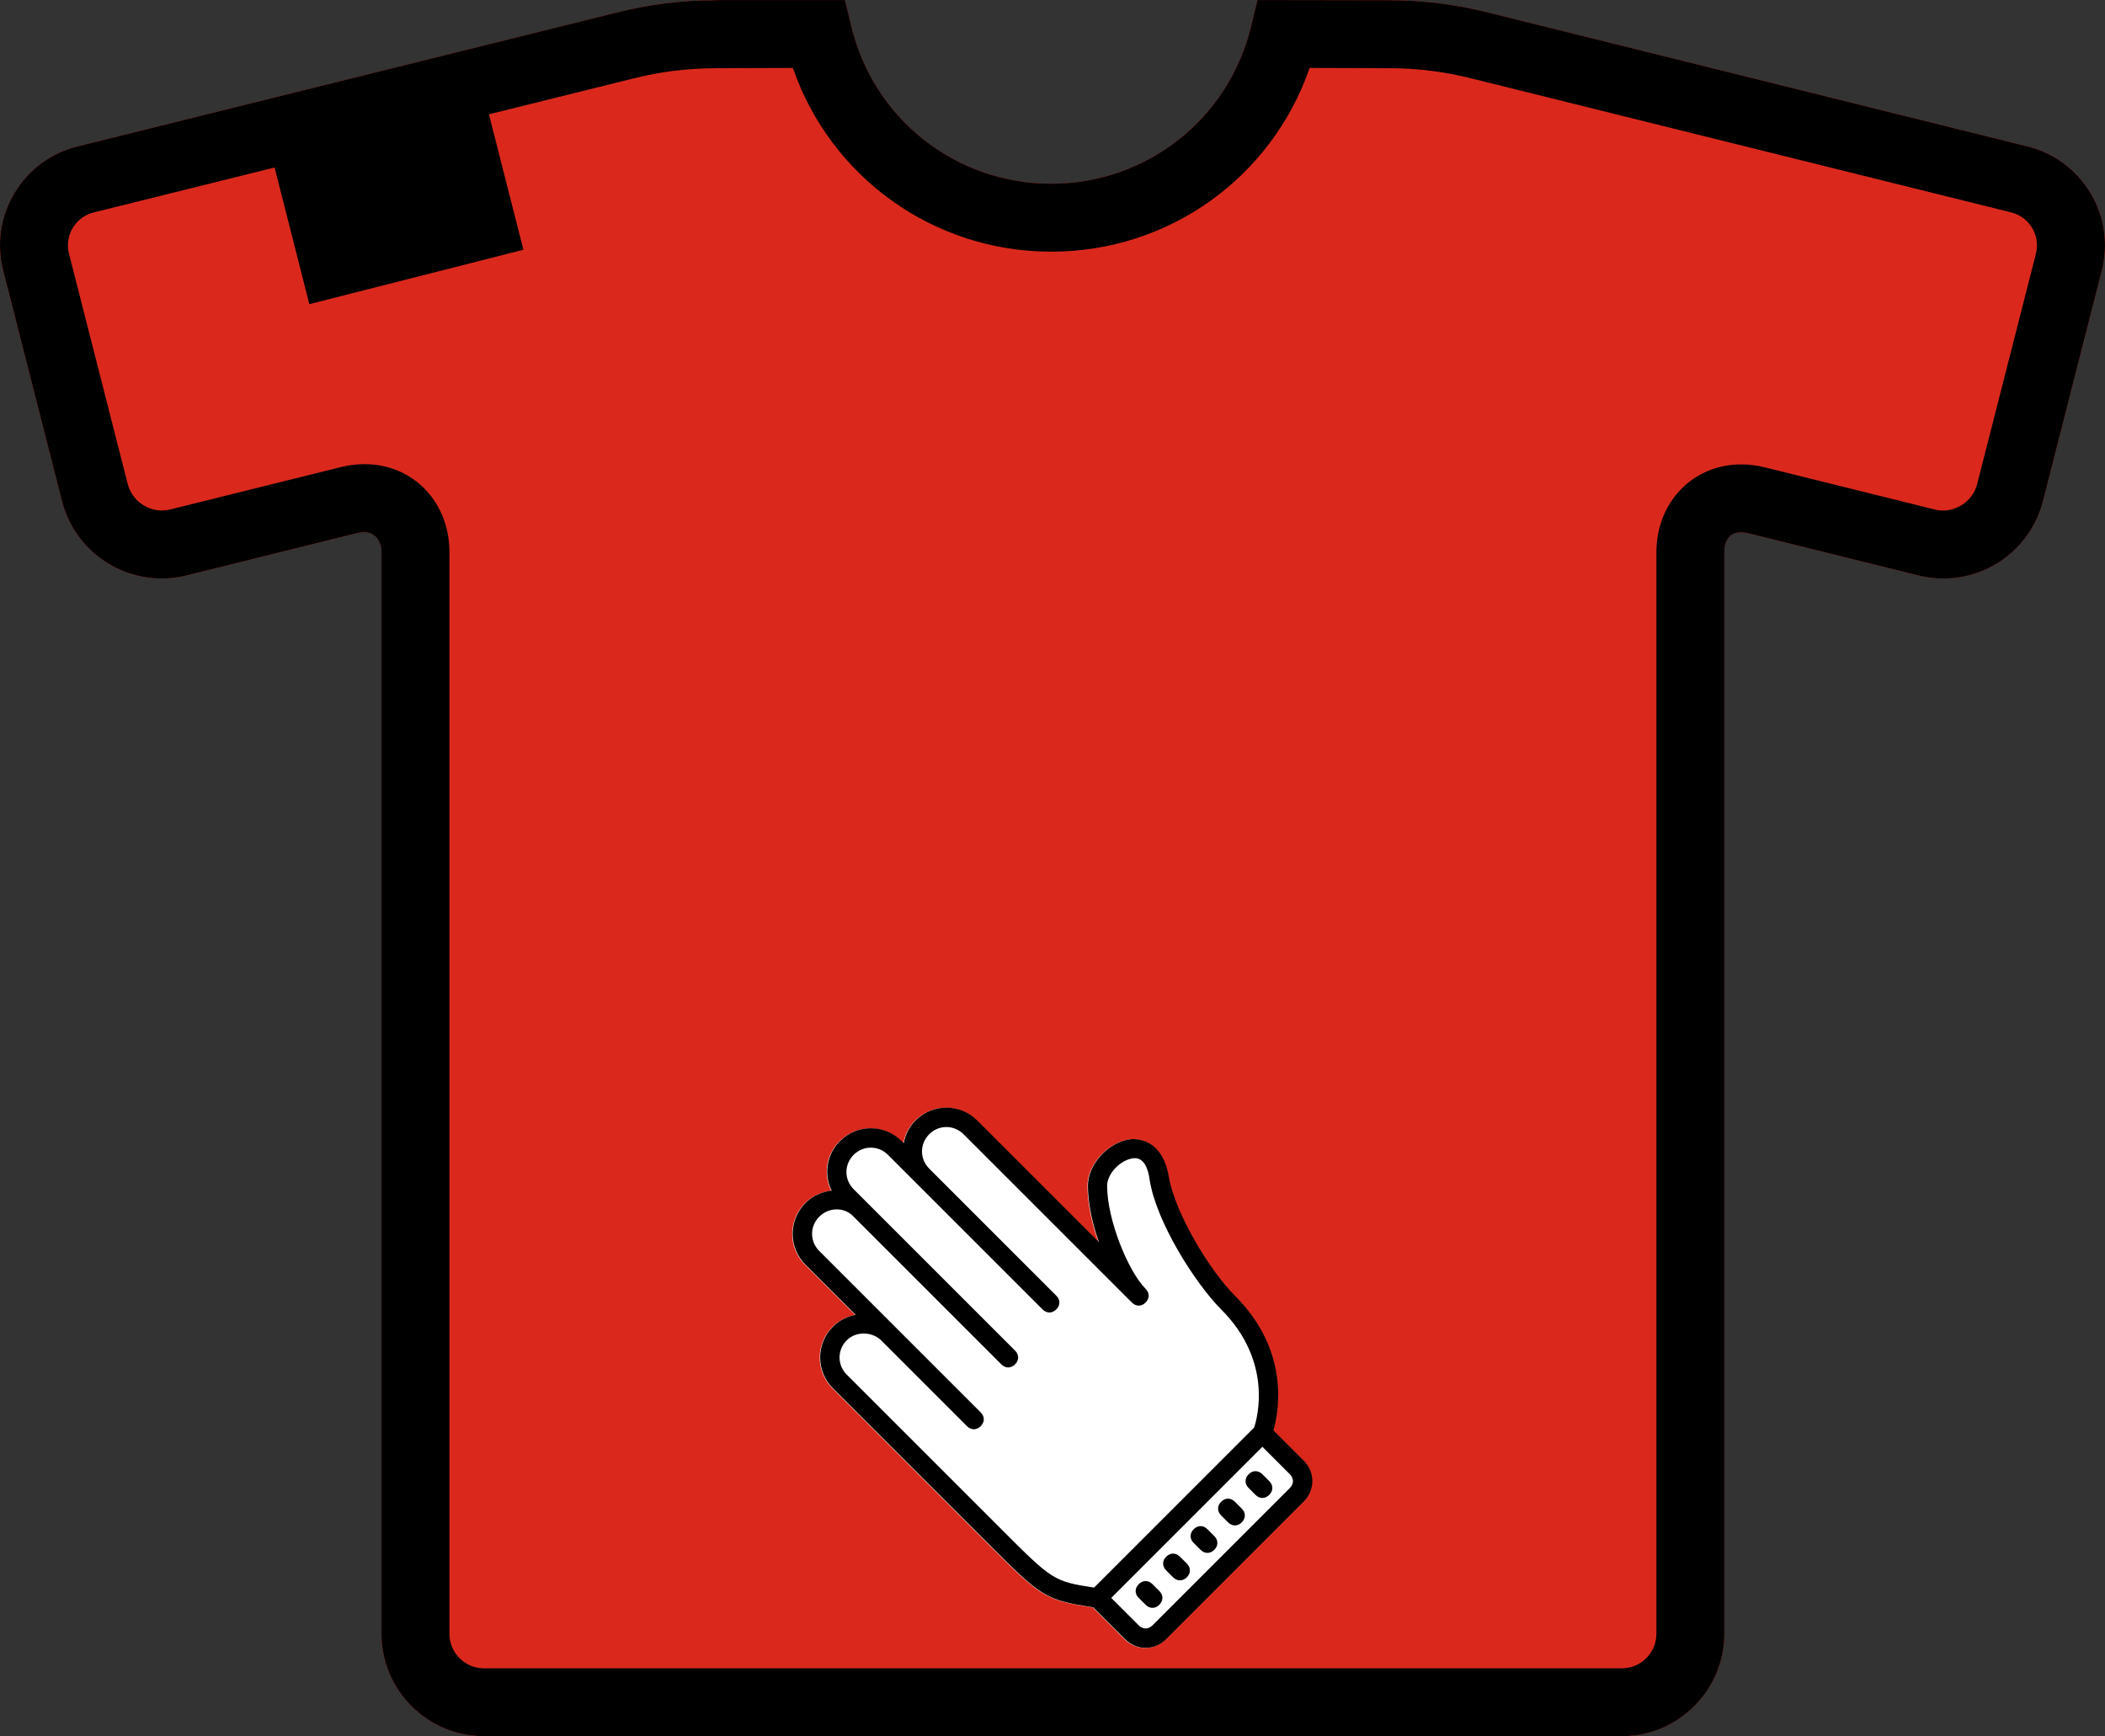<?xml version="1.0" encoding="UTF-8"?>
<!-- Generator: Adobe Illustrator 16.0.0, SVG Export Plug-In . SVG Version: 6.00 Build 0)  -->
<svg id="Capa_1" width="486.35" height="401.18" version="1.1" viewBox="0 0 486.35 401.18" xml:space="preserve" xmlns="http://www.w3.org/2000/svg">
<rect x="0" y="0" width="486.35" height="401.18" fill="#333333" stroke="none"/>
<g id="g12" transform="translate(-0 -42.582)">
	<g id="g10">
		<path id="path1046" d="m14.32 158.34c2.691 10.546 12.167 17.909 23.057 17.909 1.922 0 3.845-0.236 5.723-0.701l39.417-9.79c4.466-1.072 5.626 2.404 5.626 4.396v249.94c0 13.049 10.63 23.676 23.686 23.676h262.87c13.063 0 23.699-10.627 23.699-23.676v-249.88c0-1.729 0.497-4.626 3.892-4.626 0.528 0 1.13 0.08 1.719 0.23l39.237 9.74c1.871 0.465 3.803 0.702 5.727 0.702 10.892 0 20.369-7.364 23.051-17.909l13.577-53.215c1.566-6.141 0.645-12.509-2.605-17.941-3.241-5.422-8.411-9.253-14.559-10.778l-124.46-30.9c-7.489-1.905-15.212-2.879-22.998-2.879l-30.453-0.05-1.454 6.015c-5.154 21.454-24.149 36.434-46.196 36.434-22.051 0-41.05-14.979-46.198-36.434l-1.453-6.015h-28.569l-1.403 0.058c-7.72 0-15.437 0.974-22.876 2.863l-124.46 30.907c-6.155 1.525-11.319 5.356-14.569 10.778-3.242 5.424-4.17 11.8-2.599 17.941z" fill="#da291c"/><path id="path2" d="m14.32 158.34c2.691 10.546 12.167 17.909 23.057 17.909 1.922 0 3.845-0.236 5.723-0.701l39.417-9.79c4.466-1.072 5.626 2.404 5.626 4.396v249.94c0 13.049 10.63 23.676 23.686 23.676h262.87c13.063 0 23.699-10.627 23.699-23.676v-249.88c0-1.729 0.497-4.626 3.892-4.626 0.528 0 1.13 0.08 1.719 0.23l39.237 9.74c1.871 0.465 3.803 0.702 5.727 0.702 10.892 0 20.369-7.364 23.051-17.909l13.577-53.215c1.566-6.141 0.645-12.509-2.605-17.941-3.241-5.422-8.411-9.253-14.559-10.778l-124.46-30.9c-7.489-1.905-15.212-2.879-22.998-2.879l-30.453-0.05-1.454 6.015c-5.154 21.454-24.149 36.434-46.196 36.434-22.051 0-41.05-14.979-46.198-36.434l-1.453-6.015h-28.569l-1.403 0.058c-7.72 0-15.437 0.974-22.876 2.863l-124.46 30.907c-6.155 1.525-11.319 5.356-14.569 10.778-3.242 5.424-4.17 11.8-2.599 17.941zm2.496-63.085c1.084-1.813 2.81-3.094 4.875-3.597l41.755-10.369 8.023 31.575 49.46-12.569-7.955-31.298 33.254-8.259c6.224-1.585 12.621-2.393 19.46-2.393l17.499-0.058c8.756 25.281 32.486 42.449 59.703 42.449 27.221 0 50.948-17.168 59.692-42.449l18.486 0.058c6.384 0 12.815 0.808 19.087 2.406l124.5 30.907c2.056 0.511 3.779 1.792 4.861 3.597 1.09 1.806 1.395 3.932 0.865 5.999l-13.577 53.215c-1.074 4.218-5.534 6.927-9.773 5.851l-39.229-9.74c-1.839-0.457-3.694-0.683-5.506-0.683-11.177 0-19.593 8.736-19.593 20.323v249.89c0 4.399-3.59 7.975-7.99 7.975h-262.89c-4.404 0-7.985-3.575-7.985-7.975v-249.95c0-11.588-8.43-20.324-19.61-20.324-1.805 0-3.665 0.226-5.5 0.683l-39.417 9.79c-4.32 1.07-8.708-1.633-9.79-5.851l-13.573-53.215c-0.526-2.058-0.224-4.184 0.862-5.99z"/>
		
		
		
	<g id="g1044" transform="matrix(-.186 .186 .186 .186 168.75 277.65)" stroke-width="3.797">
	<g id="g1042" stroke-width="3.797">
		<g id="g1040" stroke-width="3.797">
			<path id="path1028" d="m167.11 294.07c0-21.333-17.067-38.4-38.4-38.4-7.68 0-15.36 2.56-21.333 6.827v-62.293c0-21.333-17.067-38.4-38.4-38.4-9.387 0-17.067 3.413-23.893 8.533-5.121-15.36-19.627-25.6-35.841-25.6-21.333 0-38.4 17.067-38.4 38.4v2.56c-5.973-4.267-13.653-6.827-21.333-6.827-21.333 0-38.4 17.067-38.4 38.4v151.04c-7.68-16.213-17.92-31.573-28.16-41.813-13.653-13.653-40.96-14.507-56.32-1.707-4.267 4.267-18.773 19.627 0.853 46.933 17.92 25.6 32.427 81.92 32.427 114.35 0 68.385 44.328 99.121 59.733 107.58v37.49c0 14.507 11.093 25.6 25.6 25.6h170.67c14.507 0 25.6-11.093 25.6-25.6v-39.558c25.596-34.759 25.6-38.832 25.6-105.51z" fill="#fff" stroke-width="3.797"/>
			
			
			
			
			
		</g>
	</g>
</g><g id="g1308" transform="matrix(-.186 .186 .186 .186 245.01 255.68)" stroke-width="3.797">
	<g id="g1306" stroke-width="3.797">
		<g id="g1304" stroke-width="3.797">
			<path id="path1292" d="m430.82 148.33c0-21.333-17.067-38.4-38.4-38.4-7.68 0-15.36 2.56-21.333 6.827v-62.293c0-21.333-17.067-38.4-38.4-38.4-9.387 0-17.067 3.413-23.893 8.533-5.121-15.36-19.627-25.6-35.841-25.6-21.333 0-38.4 17.067-38.4 38.4v2.56c-5.973-4.267-13.653-6.827-21.333-6.827-21.333 0-38.4 17.067-38.4 38.4v151.04c-7.68-16.213-17.92-31.573-28.16-41.813-13.653-13.653-40.96-14.507-56.32-1.707-4.267 4.267-18.773 19.627 0.853 46.933 17.92 25.6 32.427 81.92 32.427 114.35 0 68.385 44.328 99.121 59.733 107.58v37.49c0 14.507 11.093 25.6 25.6 25.6h170.67c14.507 0 25.6-11.093 25.6-25.6v-39.558c25.596-34.759 25.6-38.832 25.6-105.51zm-42.667 337.07c0 5.12-3.413 8.533-8.533 8.533h-170.67c-5.12 0-8.533-3.413-8.533-8.533v-34.133h187.73zm25.6-145.07c0 63.147 0 64.853-21.333 93.867h-198.83c-8.533-4.267-52.907-29.867-52.907-93.867 0-31.573-13.653-93.867-35.84-124.59-5.973-7.68-11.093-17.92-3.413-23.893 8.533-6.827 25.6-6.827 33.28 0.853 21.333 21.333 40.107 66.56 40.107 87.893 0 5.12 3.413 8.533 8.533 8.533s8.533-3.413 8.533-8.533v-209.07c0-11.947 9.387-21.333 21.333-21.333s21.333 9.387 21.333 21.333v157.87c0 5.12 3.413 8.533 8.533 8.533s8.533-3.413 8.533-8.533v-192c0-11.947 9.387-21.333 21.333-21.333s21.333 9.387 21.333 21.333v200.53c0 5.12 3.413 8.533 8.533 8.533s8.533-3.413 8.533-8.533v-184.32c0-11.093 9.387-20.48 21.333-20.48s21.333 9.387 21.333 21.333v200.53c0 5.12 3.413 8.533 8.533 8.533s8.533-3.413 8.533-8.533v-107.52c0.853-11.093 10.24-20.48 21.333-20.48 11.947 0 21.333 9.387 21.333 21.333v192z"/>
			<path id="path1294" d="m226.02 485.4c5.12 0 8.533-3.413 8.533-8.533v-8.533c0-5.12-3.413-8.533-8.533-8.533s-8.533 3.413-8.533 8.533v8.533c0 5.12 3.413 8.533 8.533 8.533z"/>
			<path id="path1296" d="m260.16 485.4c5.12 0 8.533-3.413 8.533-8.533v-8.533c0-5.12-3.413-8.533-8.533-8.533s-8.533 3.413-8.533 8.533v8.533c0 5.12 3.413 8.533 8.533 8.533z"/>
			<path id="path1298" d="m294.29 485.4c5.12 0 8.533-3.413 8.533-8.533v-8.533c0-5.12-3.413-8.533-8.533-8.533s-8.533 3.413-8.533 8.533v8.533c-1e-3 5.12 3.413 8.533 8.533 8.533z"/>
			<path id="path1300" d="m328.42 485.4c5.12 0 8.533-3.413 8.533-8.533v-8.533c0-5.12-3.413-8.533-8.533-8.533s-8.533 3.413-8.533 8.533v8.533c0 5.12 3.413 8.533 8.533 8.533z"/>
			<path id="path1302" d="m362.56 485.4c5.12 0 8.533-3.413 8.533-8.533v-8.533c0-5.12-3.413-8.533-8.533-8.533s-8.533 3.413-8.533 8.533v8.533c0 5.12 3.413 8.533 8.533 8.533z"/>
		</g>
	</g>
</g></g>
</g>















</svg>
